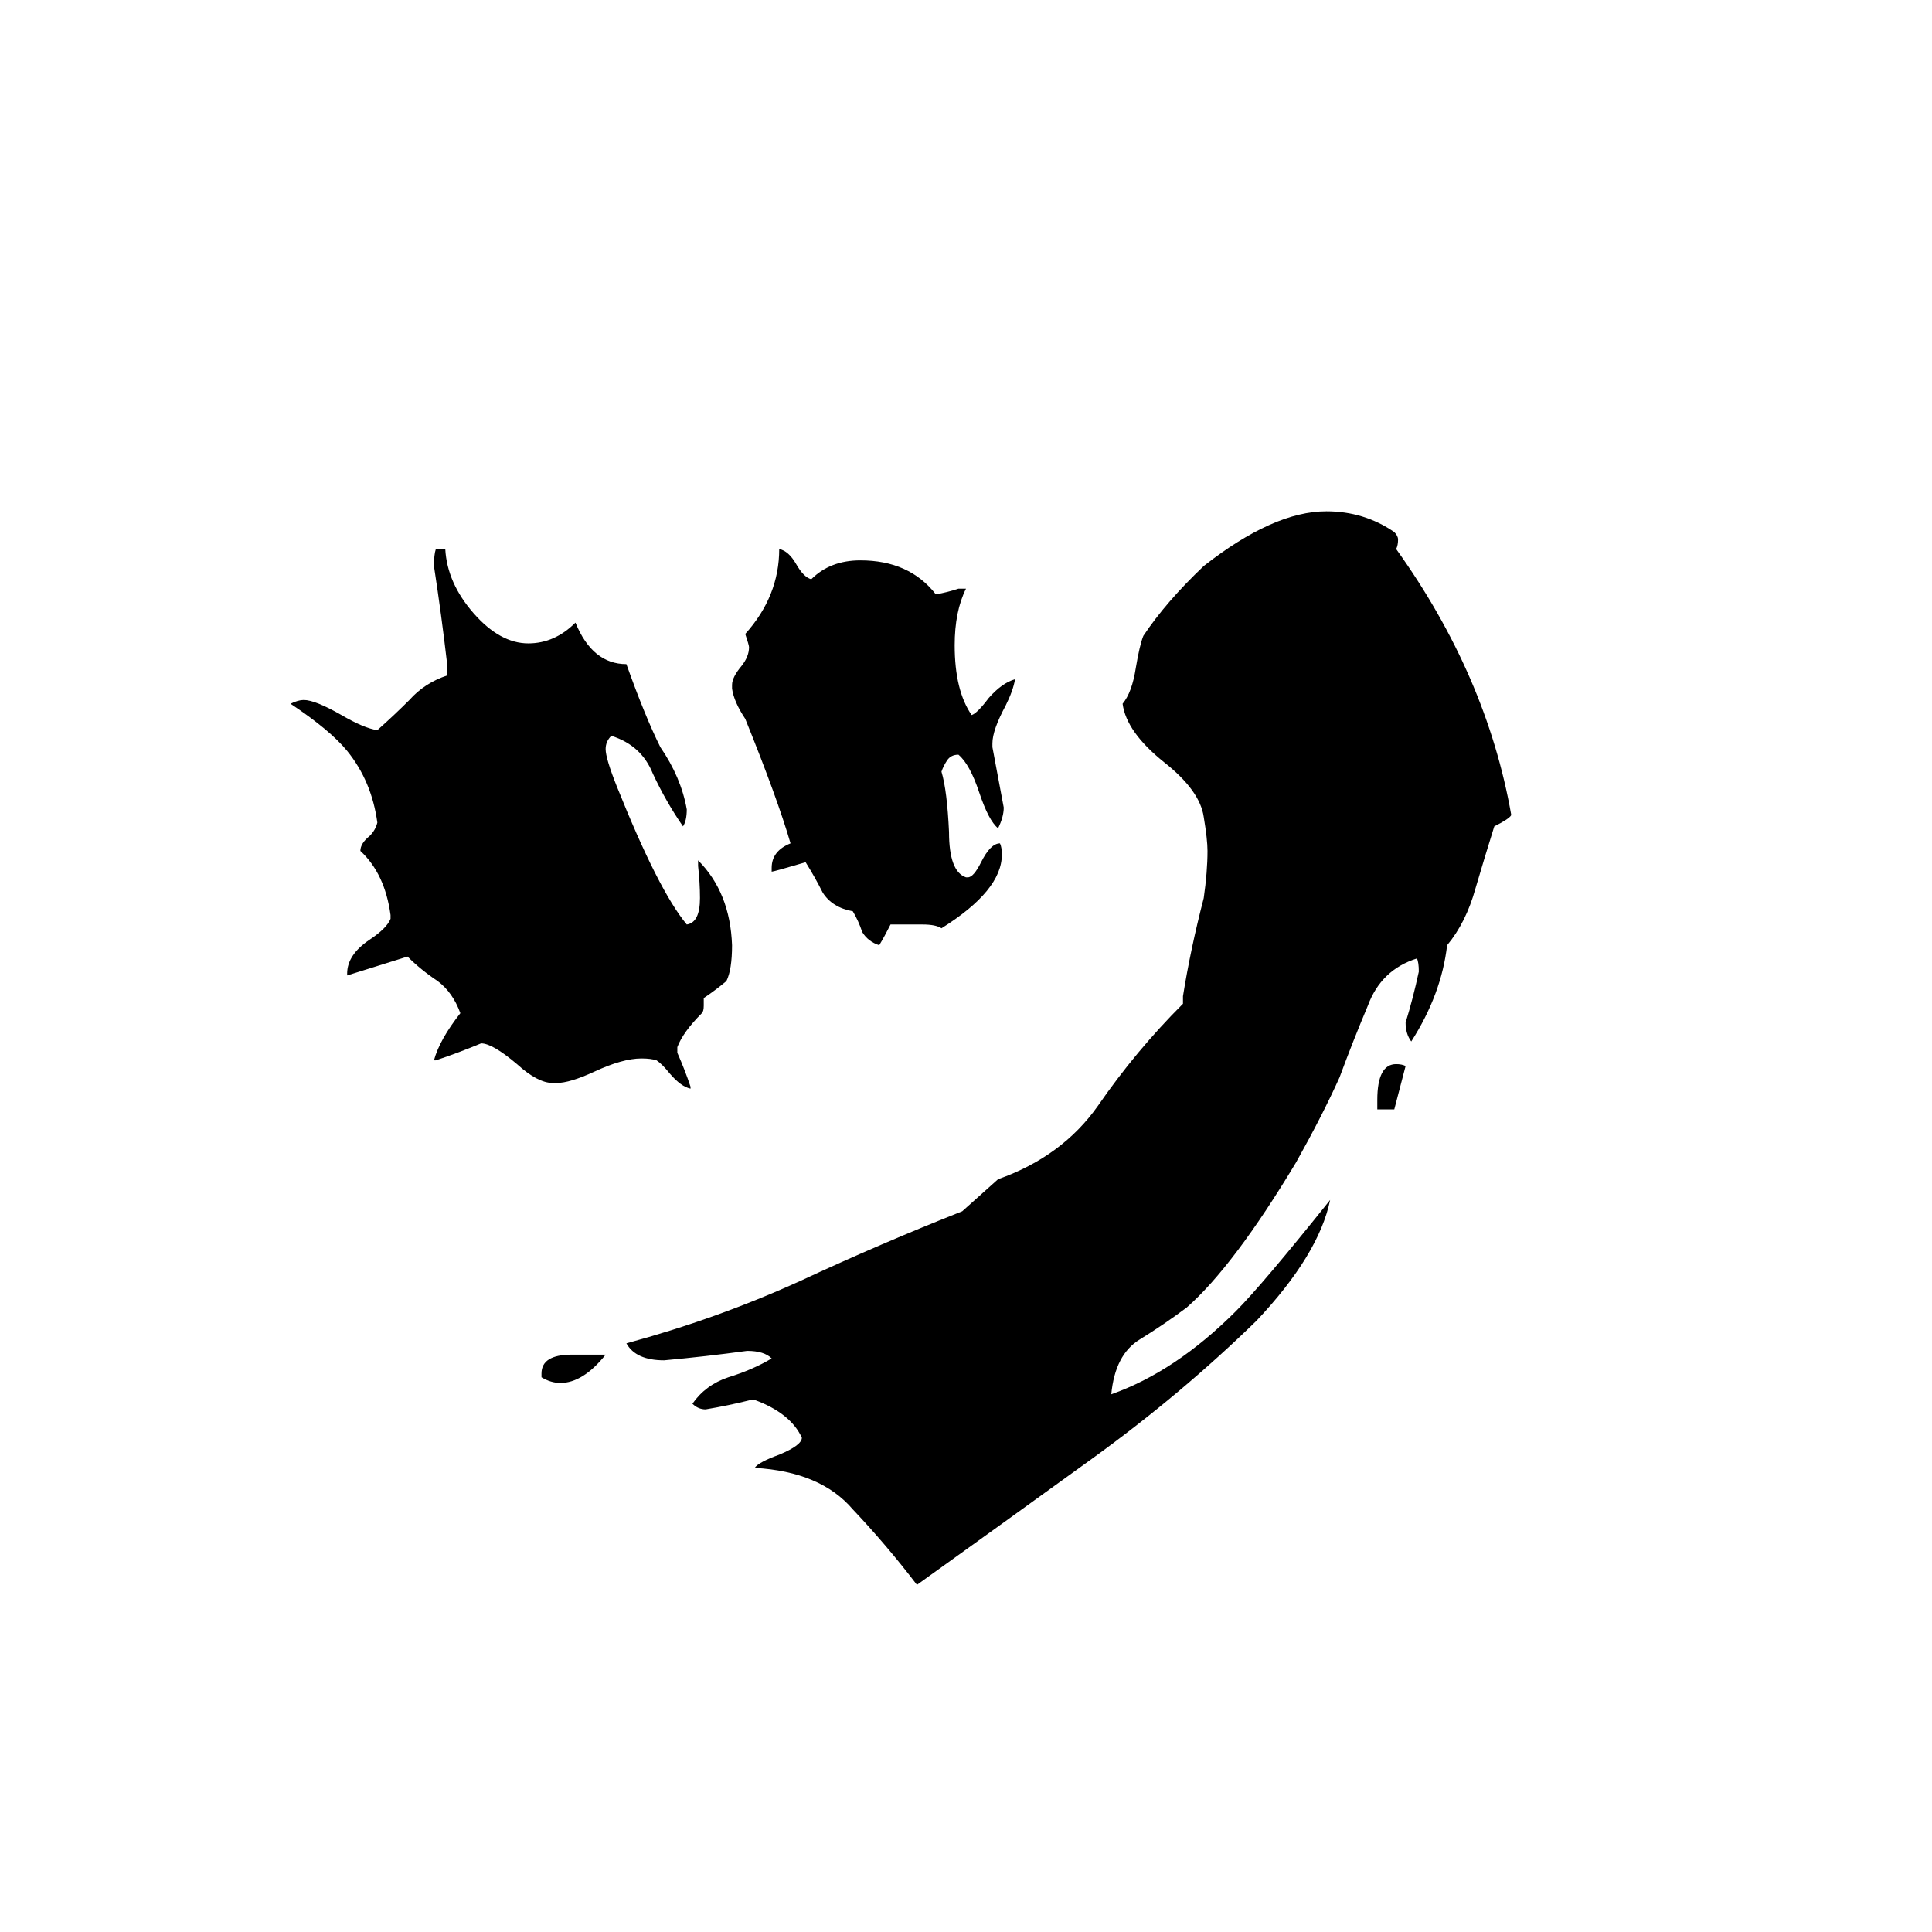 <svg xmlns="http://www.w3.org/2000/svg" viewBox="0 -800 1024 1024">
	<path fill="#000000" d="M739 -212H730V-217Q730 -236 740 -236Q743 -236 745 -235ZM489 -310H472Q469 -304 466 -299Q460 -301 457 -306Q455 -312 452 -317Q441 -319 436 -327Q432 -335 427 -343Q410 -338 409 -338V-340Q409 -349 419 -353Q412 -377 395 -419Q389 -428 388 -435V-437Q388 -441 393 -447Q397 -452 397 -457Q397 -458 395 -464Q413 -484 413 -509Q418 -508 422 -501Q426 -494 430 -493Q440 -503 456 -503Q482 -503 496 -485Q502 -486 508 -488H512Q506 -476 506 -458Q506 -434 515 -421Q518 -422 524 -430Q531 -438 538 -440Q537 -434 533 -426Q526 -413 526 -406V-404Q529 -388 532 -372Q532 -367 529 -361Q524 -365 519 -380Q514 -395 508 -400Q504 -400 502 -397Q500 -394 499 -391Q502 -381 503 -359Q503 -338 512 -335H513Q516 -335 520 -343Q525 -353 530 -353Q531 -351 531 -347Q531 -328 499 -308Q496 -310 489 -310ZM627 -268V-272Q631 -297 638 -324Q640 -338 640 -349Q640 -355 638 -367Q636 -381 617 -396Q597 -412 595 -427Q600 -433 602 -446Q604 -458 606 -463Q618 -481 638 -500Q675 -529 703 -529Q723 -529 739 -518Q741 -516 741 -514Q741 -511 740 -509Q788 -442 801 -368Q800 -366 792 -362Q787 -346 782 -329Q777 -311 767 -299Q764 -273 748 -248Q745 -252 745 -258Q749 -271 752 -285Q752 -290 751 -292Q732 -286 725 -267Q717 -248 710 -229Q701 -209 687 -184Q654 -129 629 -107Q617 -98 604 -90Q591 -82 589 -61Q623 -73 655 -105Q669 -119 705 -164Q699 -135 666 -100Q626 -61 579 -27Q532 7 486 40Q470 19 452 0Q435 -20 400 -22Q402 -25 413 -29Q425 -34 425 -38Q419 -51 400 -58H398Q386 -55 374 -53Q370 -53 367 -56Q374 -66 386 -70Q399 -74 409 -80Q405 -84 396 -84Q374 -81 352 -79Q337 -79 332 -88Q380 -101 424 -121Q467 -141 510 -158L529 -175Q563 -187 582 -214Q602 -243 627 -268ZM366 -224V-223Q361 -224 355 -231Q351 -236 348 -238Q345 -239 340 -239Q330 -239 315 -232Q302 -226 295 -226H293Q285 -226 274 -236Q261 -247 255 -247Q243 -242 231 -238H230Q233 -249 244 -263Q240 -274 232 -280Q223 -286 216 -293L184 -283V-284Q184 -294 196 -302Q205 -308 207 -313V-315Q204 -337 191 -349Q191 -353 196 -357Q199 -360 200 -364Q197 -386 184 -402Q175 -413 154 -427Q158 -429 161 -429Q167 -429 181 -421Q193 -414 200 -413Q209 -421 217 -429Q225 -438 237 -442V-448Q234 -474 230 -500Q230 -506 231 -509H236Q237 -491 251 -475Q265 -459 280 -459Q294 -459 305 -470Q314 -448 332 -448Q342 -420 350 -404Q361 -388 364 -371Q364 -365 362 -362Q353 -375 346 -390Q340 -405 324 -410Q321 -407 321 -403Q321 -398 327 -383Q349 -328 364 -310Q371 -311 371 -324Q371 -332 370 -341V-344Q387 -327 388 -299Q388 -286 385 -280Q379 -275 373 -271V-267Q373 -264 372 -263Q362 -253 359 -245V-242Q363 -233 366 -224ZM303 -82H321Q309 -67 297 -67Q292 -67 287 -70V-72Q287 -82 303 -82Z"/>
</svg>